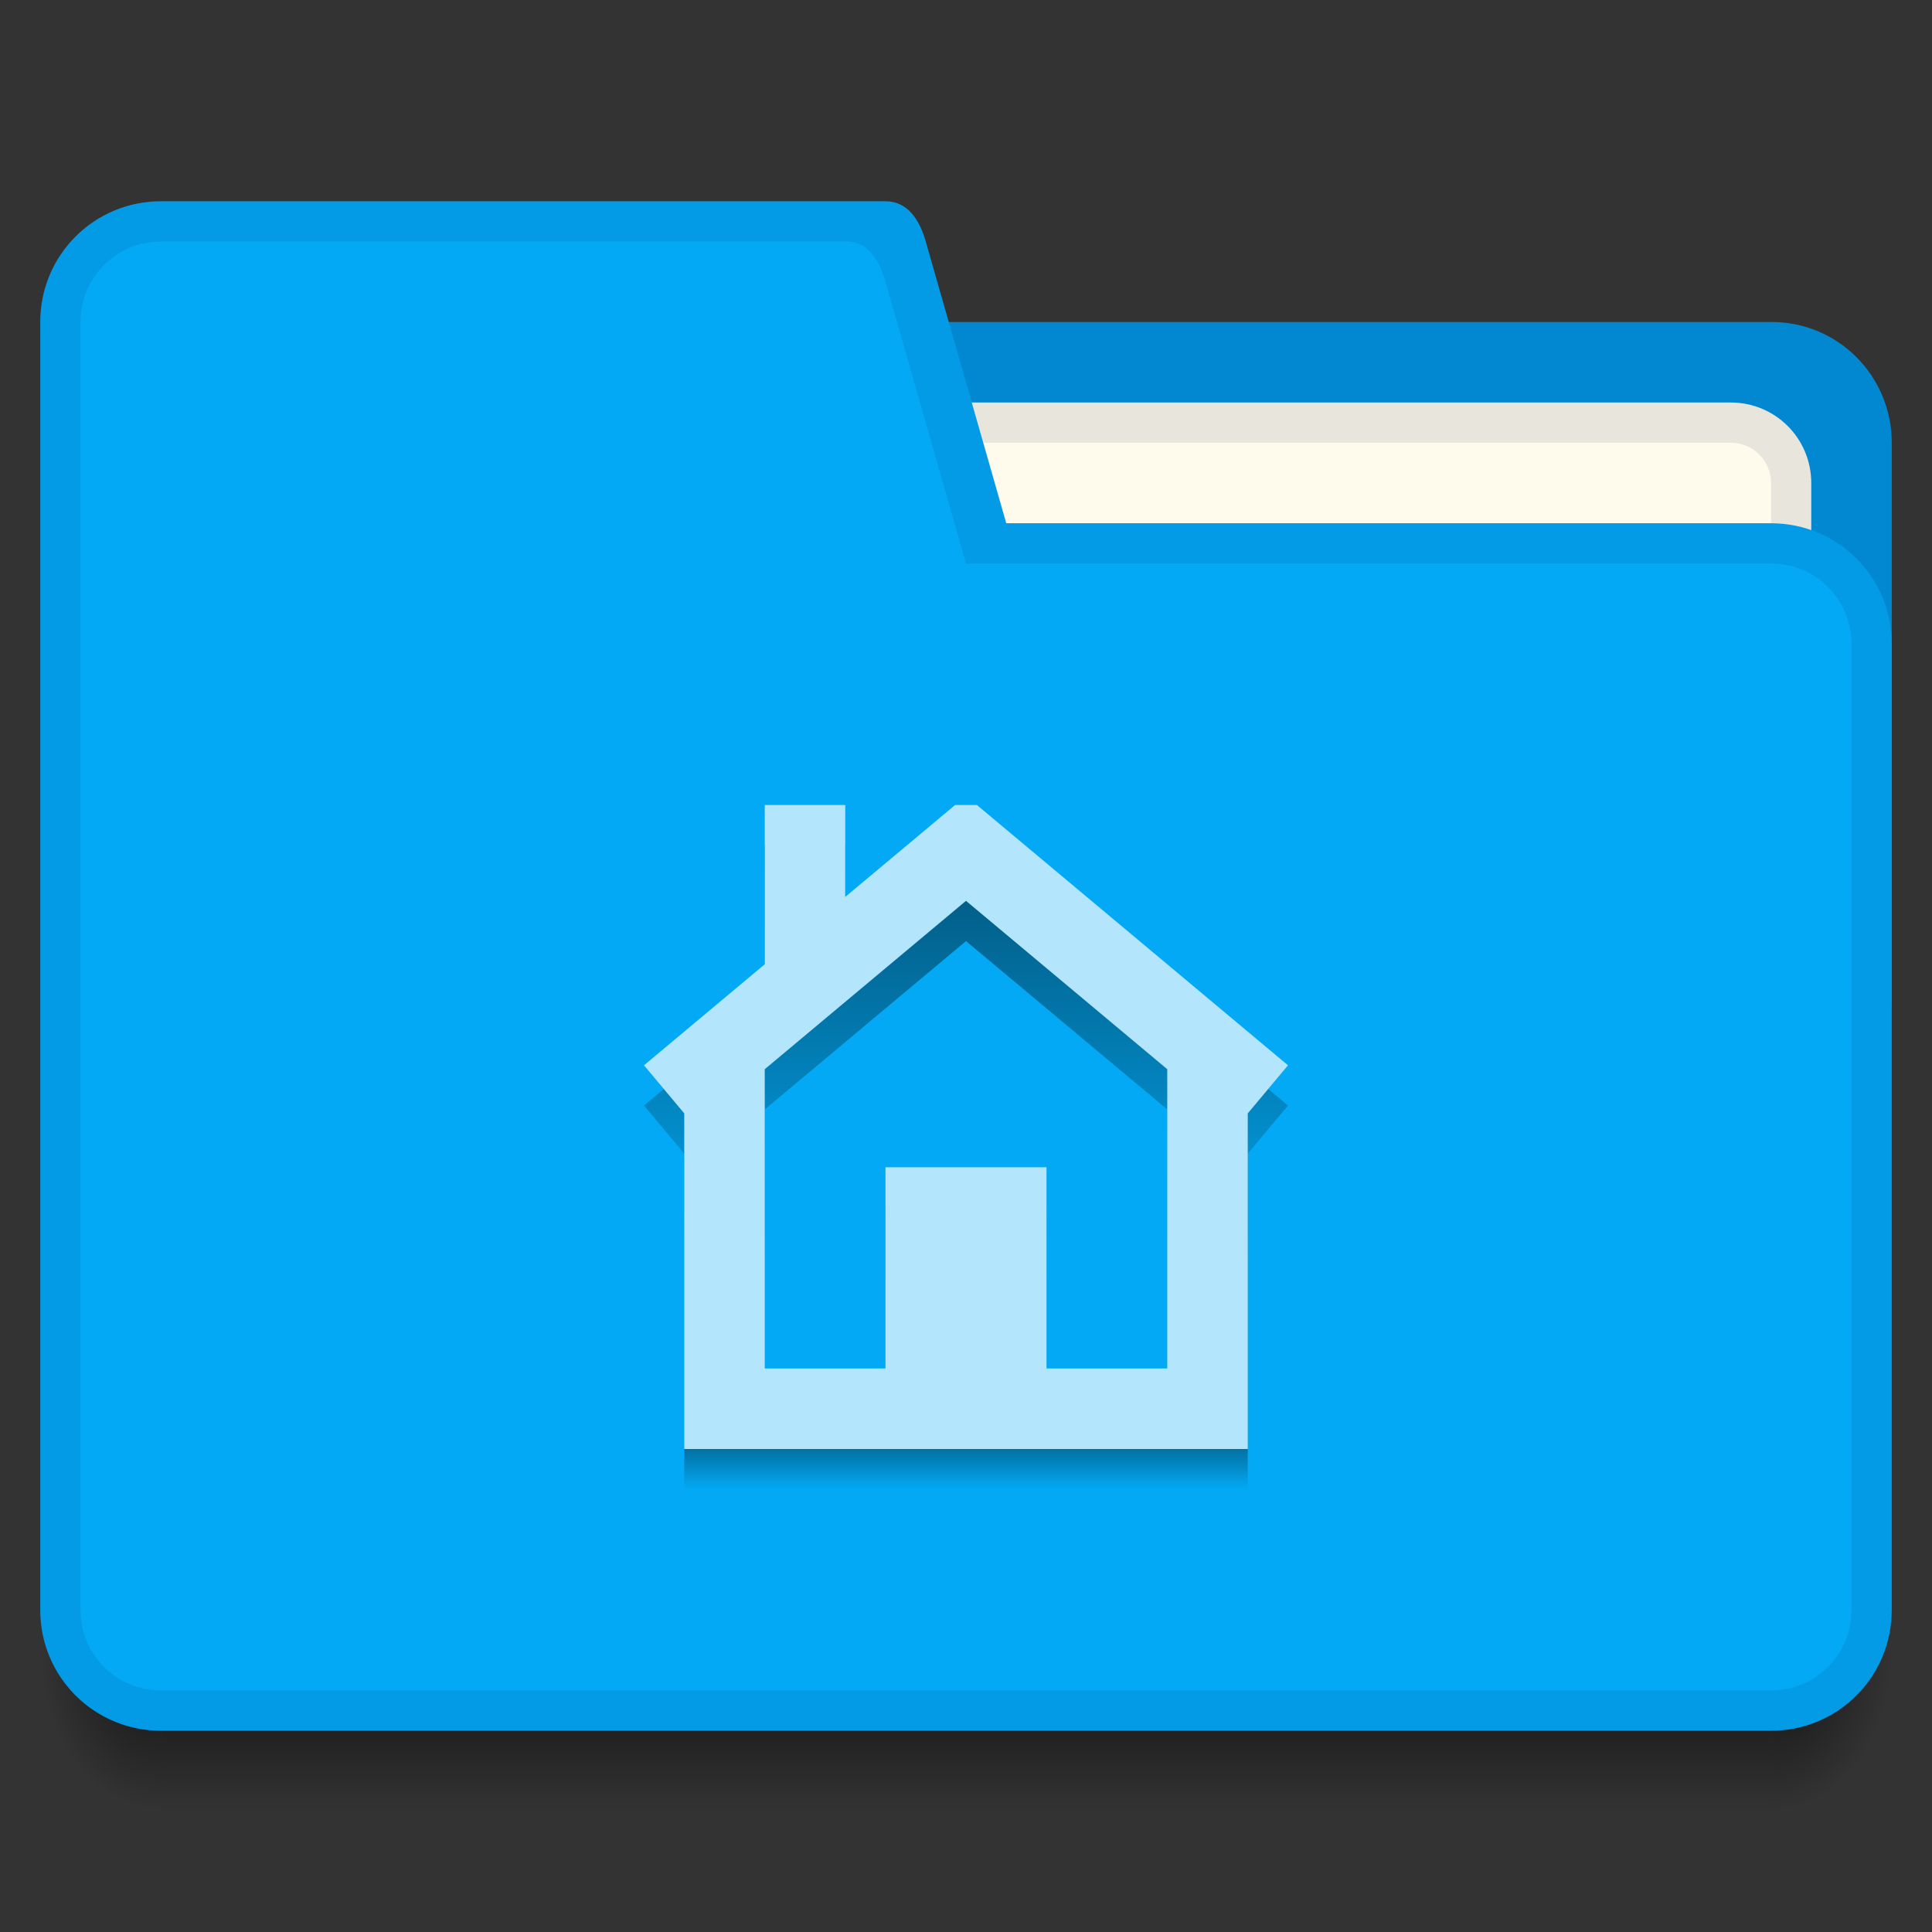 <?xml version="1.0" encoding="UTF-8" standalone="no"?>
<!-- Created with Inkscape (http://www.inkscape.org/) -->

<svg
   xmlns:dc="http://purl.org/dc/elements/1.1/"
   xmlns:cc="http://creativecommons.org/ns#"
   xmlns:rdf="http://www.w3.org/1999/02/22-rdf-syntax-ns#"
   xmlns:svg="http://www.w3.org/2000/svg"
   xmlns="http://www.w3.org/2000/svg"
   xmlns:xlink="http://www.w3.org/1999/xlink"
   xmlns:sodipodi="http://sodipodi.sourceforge.net/DTD/sodipodi-0.dtd"
   xmlns:inkscape="http://www.inkscape.org/namespaces/inkscape"
   width="48"
   height="48"
   id="svg5453"
   version="1.1"
   inkscape:version="0.91 r13725"
   sodipodi:docname="user-home.svg"
   viewBox="0 0 48 48">
  <rect x="0" y="0" width="48" height="48" fill="#333333" stroke="none"/>
  <defs
     id="defs5455">
    <linearGradient
       inkscape:collect="always"
       id="linearGradient4282">
      <stop
         style="stop-color:#000000;stop-opacity:0.498"
         offset="0"
         id="stop4284" />
      <stop
         style="stop-color:#000000;stop-opacity:0;"
         offset="1"
         id="stop4286" />
    </linearGradient>
    <radialGradient
       gradientUnits="userSpaceOnUse"
       gradientTransform="matrix(-5.6193721e-6,2.667,-2,-4.2145239e-6,521.572,415.465)"
       r="1.5"
       fy="42.5"
       fx="44"
       cy="42.5"
       cx="44"
       id="radialGradient4200"
       xlink:href="#Shadow"
       inkscape:collect="always" />
    <linearGradient
       id="Shadow"
       inkscape:collect="always">
      <stop
         id="stop4186"
         offset="0"
         style="stop-color:#000000;stop-opacity:1;" />
      <stop
         id="stop4188"
         offset="1"
         style="stop-color:#000000;stop-opacity:0;" />
    </linearGradient>
    <linearGradient
       gradientUnits="userSpaceOnUse"
       y2="46"
       x2="24"
       y1="42"
       x1="24"
       id="linearGradient4190"
       xlink:href="#Shadow"
       inkscape:collect="always"
       gradientTransform="translate(392.571,490.798)" />
    <radialGradient
       gradientUnits="userSpaceOnUse"
       gradientTransform="matrix(-2,-2.9351827e-6,3.9135808e-6,-2.667,404.571,646.131)"
       r="1.5"
       fy="42.5"
       fx="4"
       cy="42.5"
       cx="4"
       id="radialGradient4208"
       xlink:href="#Shadow"
       inkscape:collect="always" />
    <linearGradient
       inkscape:collect="always"
       xlink:href="#Shadow"
       id="linearGradient4273"
       x1="416.571"
       y1="525.798"
       x2="416.571"
       y2="528.798"
       gradientUnits="userSpaceOnUse" />
    <linearGradient
       inkscape:collect="always"
       xlink:href="#linearGradient4282"
       id="linearGradient4277"
       x1="416.571"
       y1="512.798"
       x2="416.571"
       y2="523.798"
       gradientUnits="userSpaceOnUse"
       gradientTransform="translate(-392.571,-491.798)" />
  </defs>
  <sodipodi:namedview
     id="base"
     pagecolor="#ffffff"
     bordercolor="#666666"
     borderopacity="1.0"
     inkscape:pageopacity="0"
     inkscape:pageshadow="2"
     inkscape:zoom="11.313709"
     inkscape:cx="16.401913"
     inkscape:cy="9.1920565"
     inkscape:document-units="px"
     inkscape:current-layer="layer1"
     showgrid="true"
     fit-margin-top="0"
     fit-margin-left="0"
     fit-margin-right="0"
     fit-margin-bottom="0"
     inkscape:window-width="2560"
     inkscape:window-height="1017"
     inkscape:window-x="0"
     inkscape:window-y="0"
     inkscape:window-maximized="1"
     inkscape:showpageshadow="false"
     borderlayer="true"
     showguides="true">
    <inkscape:grid
       type="xygrid"
       id="grid4115"
       originx="-8"
       originy="-8" />
    <sodipodi:guide
       position="5,43"
       orientation="38,0"
       id="guide4157" />
    <sodipodi:guide
       position="5,5"
       orientation="0,38"
       id="guide4159" />
    <sodipodi:guide
       position="43,5"
       orientation="-38,0"
       id="guide4161" />
    <sodipodi:guide
       position="43,43"
       orientation="0,-38"
       id="guide4163" />
    <sodipodi:guide
       position="0,48"
       orientation="48,0"
       id="guide4165" />
    <sodipodi:guide
       position="0,3.0517578e-05"
       orientation="0,48"
       id="guide4167" />
    <sodipodi:guide
       position="48,3.0517578e-05"
       orientation="-48,0"
       id="guide4169" />
    <sodipodi:guide
       position="48,48"
       orientation="0,-48"
       id="guide4171" />
    <sodipodi:guide
       position="14,29"
       orientation="22,0"
       id="guide4166" />
    <sodipodi:guide
       position="34,10"
       orientation="0,22"
       id="guide4168" />
    <sodipodi:guide
       position="34,13"
       orientation="-22,0"
       id="guide4170" />
    <sodipodi:guide
       position="14,30"
       orientation="0,-22"
       id="guide4172" />
    <sodipodi:guide
       position="16,28"
       orientation="16,0"
       id="guide4174" />
    <sodipodi:guide
       position="16,12"
       orientation="0,16"
       id="guide4176" />
    <sodipodi:guide
       position="32,12"
       orientation="-16,0"
       id="guide4178" />
    <sodipodi:guide
       position="32,28"
       orientation="0,-16"
       id="guide4180" />
    <sodipodi:guide
       position="16,28"
       orientation="8,0"
       id="guide4208" />
    <sodipodi:guide
       position="20,20"
       orientation="0,8"
       id="guide4210" />
    <sodipodi:guide
       position="24,20"
       orientation="-8,0"
       id="guide4212" />
    <sodipodi:guide
       position="24,28"
       orientation="0,-8"
       id="guide4214" />
  </sodipodi:namedview>
  <g
     inkscape:label="Capa 1"
     inkscape:groupmode="layer"
     id="layer1"
     transform="translate(-392.571,-491.798)">
    <path
       style="opacity:1;fill:#0288d1;fill-opacity:1;stroke:none;stroke-width:2;stroke-linecap:round;stroke-linejoin:round;stroke-miterlimit:4;stroke-dasharray:none;stroke-opacity:0.528"
       d="m 407.571,499.798 0,3 0,10 0,4 32,0 0,-5 0,-9 c 0,-1.662 -1.338,-3.008 -3,-3 l -22,0 -4,0 z"
       id="rect4161"
       inkscape:connector-curvature="0"
       sodipodi:nodetypes="ccccccssccc" />
    <rect
       style="color:#000000;clip-rule:nonzero;display:inline;overflow:visible;visibility:visible;opacity:1;isolation:auto;mix-blend-mode:normal;color-interpolation:sRGB;color-interpolation-filters:linearRGB;solid-color:#000000;solid-opacity:1;fill:#039be5;fill-opacity:1;fill-rule:nonzero;stroke:none;stroke-width:1;stroke-linecap:butt;stroke-linejoin:miter;stroke-miterlimit:4;stroke-dasharray:none;stroke-dashoffset:0;stroke-opacity:1;color-rendering:auto;image-rendering:auto;shape-rendering:auto;text-rendering:auto;enable-background:accumulate"
       id="rect4157-54"
       width="5"
       height="5"
       x="385.571"
       y="-514.798"
       transform="scale(1,-1)" />
    <rect
       style="color:#000000;clip-rule:nonzero;display:inline;overflow:visible;visibility:visible;opacity:1;isolation:auto;mix-blend-mode:normal;color-interpolation:sRGB;color-interpolation-filters:linearRGB;solid-color:#000000;solid-opacity:1;fill:#03a9f4;fill-opacity:1;fill-rule:nonzero;stroke:none;stroke-width:1;stroke-linecap:butt;stroke-linejoin:miter;stroke-miterlimit:4;stroke-dasharray:none;stroke-dashoffset:0;stroke-opacity:1;color-rendering:auto;image-rendering:auto;shape-rendering:auto;text-rendering:auto;enable-background:accumulate"
       id="rect4157-5"
       width="5"
       height="5"
       x="385.571"
       y="-506.798"
       transform="scale(1,-1)" />
    <rect
       style="color:#000000;clip-rule:nonzero;display:inline;overflow:visible;visibility:visible;opacity:1;isolation:auto;mix-blend-mode:normal;color-interpolation:sRGB;color-interpolation-filters:linearRGB;solid-color:#000000;solid-opacity:1;fill:#0288d1;fill-opacity:1;fill-rule:nonzero;stroke:none;stroke-width:1;stroke-linecap:butt;stroke-linejoin:miter;stroke-miterlimit:4;stroke-dasharray:none;stroke-dashoffset:0;stroke-opacity:1;color-rendering:auto;image-rendering:auto;shape-rendering:auto;text-rendering:auto;enable-background:accumulate"
       id="rect4157-8"
       width="5"
       height="5"
       x="385.571"
       y="517.798" />
    <path
       inkscape:connector-curvature="0"
       style="opacity:0.7;fill:url(#radialGradient4200);fill-opacity:1;stroke:none;stroke-width:2;stroke-linecap:butt;stroke-linejoin:round;stroke-miterlimit:4;stroke-dasharray:none;stroke-opacity:1"
       d="m 436.572,532.798 0,4 1,0 c 1.108,0 2,-0.892 2,-2 l 0,-2 -3,0 z"
       id="path4174" />
    <path
       inkscape:connector-curvature="0"
       style="opacity:0.7;fill:url(#linearGradient4190);fill-opacity:1;stroke:none;stroke-width:2;stroke-linecap:butt;stroke-linejoin:round;stroke-miterlimit:4;stroke-dasharray:none;stroke-opacity:1"
       d="m 396.571,532.798 0,4 40,0 0,-4 -40,0 z"
       id="path4169" />
    <path
       inkscape:connector-curvature="0"
       style="opacity:0.7;fill:url(#radialGradient4208);fill-opacity:1;stroke:none;stroke-width:2;stroke-linecap:butt;stroke-linejoin:round;stroke-miterlimit:4;stroke-dasharray:none;stroke-opacity:1"
       d="m 393.571,532.798 0,2 c 0,1.108 0.892,2 2,2 l 1,0 0,-4 -3,0 z"
       id="rect4157" />
    <path
       inkscape:connector-curvature="0"
       style="opacity:1;fill:#e8e5dc;fill-opacity:1;stroke:none;stroke-width:2;stroke-linecap:butt;stroke-linejoin:round;stroke-miterlimit:4;stroke-dasharray:none;stroke-opacity:1"
       d="m 413.571,501.798 22,0 c 1.108,0 2,0.892 2,2 l 0,3 c 0,1.108 -0.892,2 -2,2 l -22,0 c -1.108,0 -2,-0.892 -2,-2 l 0,-3 c 0,-1.108 0.892,-2 2,-2 z"
       id="rect4188-4" />
    <path
       inkscape:connector-curvature="0"
       style="opacity:1;fill:#fffbec;fill-opacity:1;stroke:none;stroke-width:2;stroke-linecap:butt;stroke-linejoin:round;stroke-miterlimit:4;stroke-dasharray:none;stroke-opacity:1"
       d="m 413.571,502.798 22,0 c 0.554,0 1,0.446 1,1 l 0,4 c 0,0.554 -0.446,1 -1,1 l -22,0 c -0.554,0 -1,-0.446 -1,-1 l 0,-4 c 0,-0.554 0.446,-1 1,-1 z"
       id="rect4190"
       sodipodi:nodetypes="sssssssss" />
    <rect
       y="493.798"
       x="377.571"
       height="5"
       width="5"
       id="rect4200"
       style="color:#000000;clip-rule:nonzero;display:inline;overflow:visible;visibility:visible;opacity:1;isolation:auto;mix-blend-mode:normal;color-interpolation:sRGB;color-interpolation-filters:linearRGB;solid-color:#000000;solid-opacity:1;fill:#fffbec;fill-opacity:1;fill-rule:nonzero;stroke:none;stroke-width:1;stroke-linecap:butt;stroke-linejoin:miter;stroke-miterlimit:4;stroke-dasharray:none;stroke-dashoffset:0;stroke-opacity:1;color-rendering:auto;image-rendering:auto;shape-rendering:auto;text-rendering:auto;enable-background:accumulate" />
    <rect
       y="501.798"
       x="377.571"
       height="5"
       width="5"
       id="rect4202"
       style="color:#000000;clip-rule:nonzero;display:inline;overflow:visible;visibility:visible;opacity:1;isolation:auto;mix-blend-mode:normal;color-interpolation:sRGB;color-interpolation-filters:linearRGB;solid-color:#000000;solid-opacity:1;fill:#e8e5dc;fill-opacity:1;fill-rule:nonzero;stroke:none;stroke-width:1;stroke-linecap:butt;stroke-linejoin:miter;stroke-miterlimit:4;stroke-dasharray:none;stroke-dashoffset:0;stroke-opacity:1;color-rendering:auto;image-rendering:auto;shape-rendering:auto;text-rendering:auto;enable-background:accumulate" />
    <path
       inkscape:connector-curvature="0"
       style="opacity:1;fill:#039be5;fill-opacity:1;stroke:none;stroke-width:2;stroke-linecap:round;stroke-linejoin:round;stroke-miterlimit:4;stroke-dasharray:none;stroke-opacity:0.528"
       d="m 396.571,496.798 c -1.662,1e-5 -3,1.338 -3,3 l 0,32 c 0,1.662 1.338,3 3,3 l 15,0 6,0 19,0 c 1.662,0 3,-1.338 3,-3 l 0,-24 c 0,-1.662 -1.338,-3 -3,-3 l -19,0 -2,-7 c -0.152,-0.533 -0.446,-1 -1,-1 l -2,0 -1,0 z"
       id="path4221"
       sodipodi:nodetypes="ssssccsssscssccs" />
    <path
       inkscape:connector-curvature="0"
       style="opacity:1;fill:#03a9f4;fill-opacity:1;stroke:none;stroke-width:2;stroke-linecap:round;stroke-linejoin:round;stroke-miterlimit:4;stroke-dasharray:none;stroke-opacity:0.528"
       d="m 396.571,497.799 c -1.108,0 -2,0.892 -2,2 l 0,31.999 c 0,1.108 0.892,2 2,2 l 15,0 5,0 20,0 c 1.108,0 2,-0.892 2,-2 l 0,-23.999 c 0,-1.108 -0.892,-2.005 -2,-2 l -20,0 -2,-7 c -0.152,-0.533 -0.447,-1.028 -1,-1 l -2,0 z"
       id="path4183"
       sodipodi:nodetypes="ssssccsssscsscs" />
    <rect
       y="493.798"
       x="385.571"
       height="5"
       width="5"
       id="rect4250"
       style="color:#000000;clip-rule:nonzero;display:inline;overflow:visible;visibility:visible;opacity:1;isolation:auto;mix-blend-mode:normal;color-interpolation:sRGB;color-interpolation-filters:linearRGB;solid-color:#000000;solid-opacity:1;fill:#b3e5fc;fill-opacity:1;fill-rule:nonzero;stroke:none;stroke-width:1;stroke-linecap:butt;stroke-linejoin:miter;stroke-miterlimit:4;stroke-dasharray:none;stroke-dashoffset:0;stroke-opacity:1;color-rendering:auto;image-rendering:auto;shape-rendering:auto;text-rendering:auto;enable-background:accumulate" />
    <path
       style="opacity:1;fill:url(#linearGradient4277);fill-opacity:1;stroke:none;stroke-width:3.567px;stroke-linecap:butt;stroke-linejoin:miter;stroke-miterlimit:4;stroke-dasharray:none;stroke-dashoffset:0;stroke-opacity:1"
       d="M 19 21 L 19 24.957 L 16 27.467 L 17 28.662 L 17 36 L 31 36 L 31 28.662 L 32 27.467 L 24.271 21 L 24 21 L 23.729 21 L 21 23.283 L 21 21 L 19 21 z M 24 23.381 L 29 27.564 L 29 35 L 26 35 L 26 30 L 22 30 L 22 35 L 19 35 L 19 27.564 L 24 23.381 z "
       transform="translate(392.571,491.798)"
       id="path4275" />
    <path
       style="opacity:1;fill:#b3e5fc;fill-opacity:1;stroke:none;stroke-width:3.567px;stroke-linecap:butt;stroke-linejoin:miter;stroke-miterlimit:4;stroke-dasharray:none;stroke-dashoffset:0;stroke-opacity:1"
       d="M 19 20 L 19 23.957 L 16 26.467 L 17 27.662 L 17 36 L 18 36 L 23 36 L 25 36 L 30 36 L 31 36 L 31 27.662 L 32 26.467 L 24.271 20 L 24 20 L 23.729 20 L 21 22.283 L 21 20 L 19 20 z M 24 22.381 L 29 26.564 L 29 34 L 26 34 L 26 29 L 22 29 L 22 34 L 19 34 L 19 26.564 L 24 22.381 z "
       transform="translate(392.571,491.798)"
       id="rect4188" />
    <rect
       style="opacity:1;fill:url(#linearGradient4273);fill-opacity:1;stroke:none;stroke-width:2;stroke-linecap:round;stroke-linejoin:round;stroke-miterlimit:4;stroke-dasharray:none;stroke-opacity:0.528"
       id="rect4271"
       width="14"
       height="1"
       x="409.571"
       y="527.798" />
  </g>
</svg>
